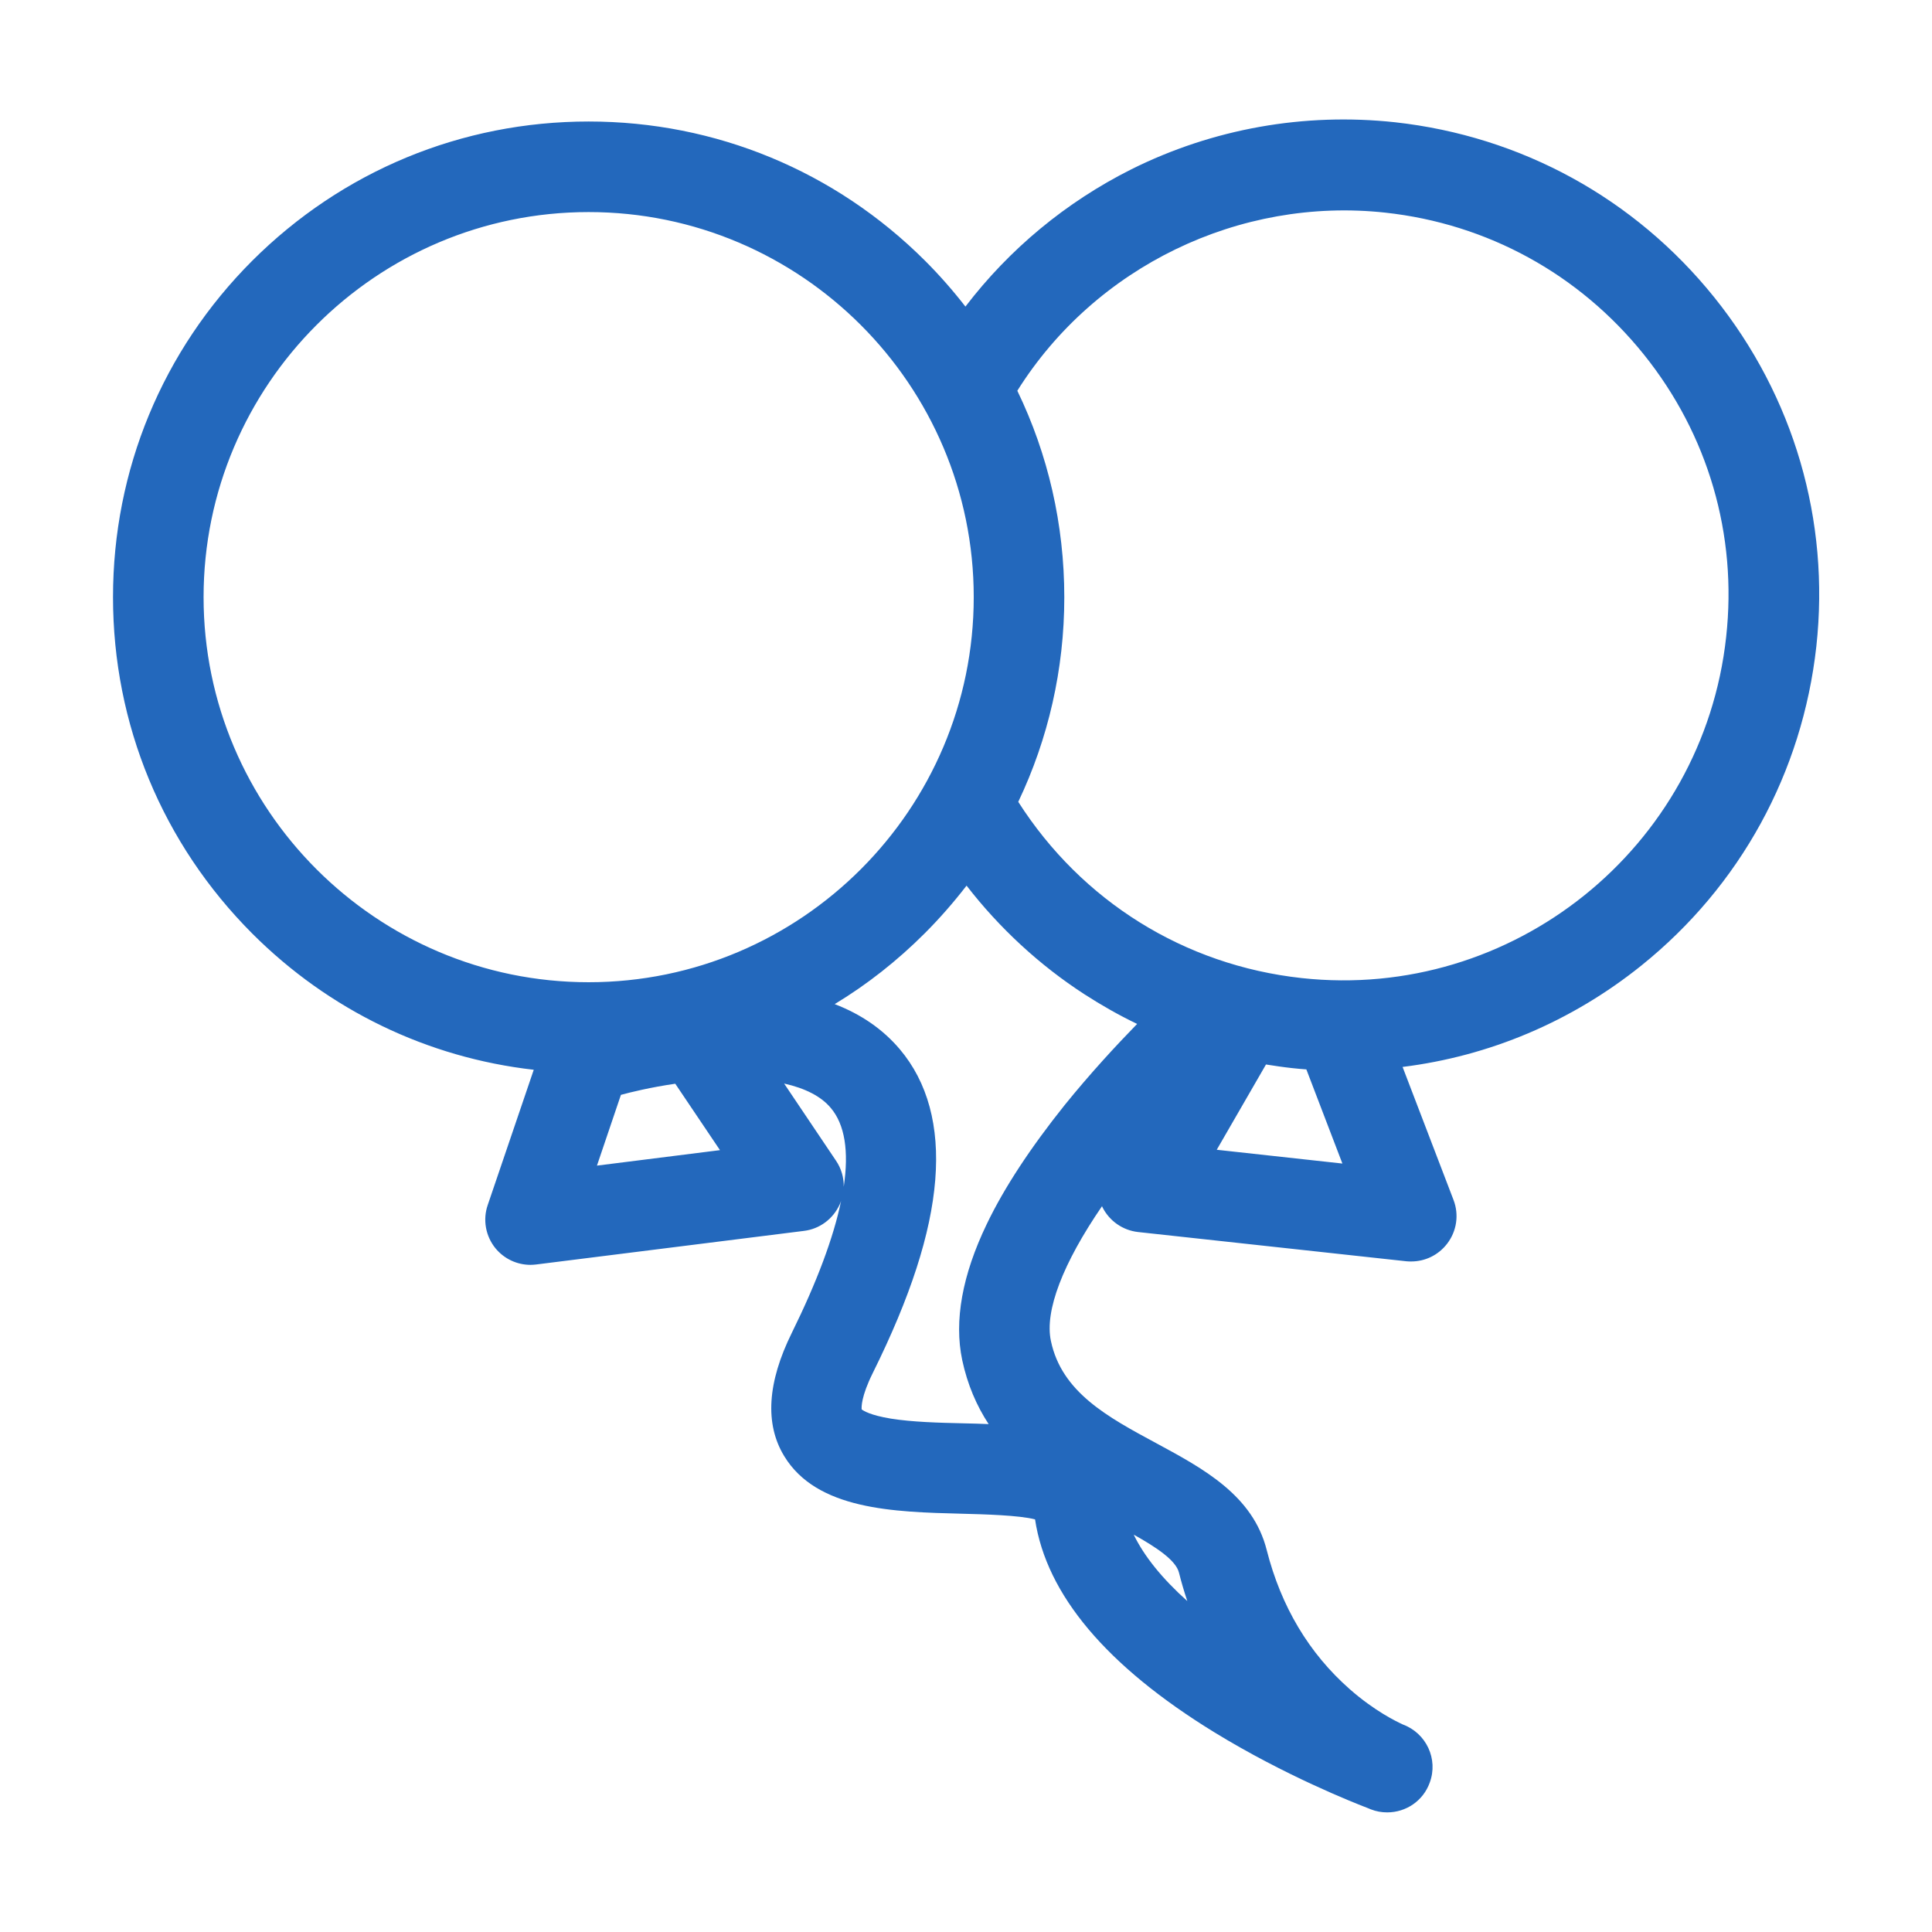 <?xml version="1.0" encoding="utf-8"?>
<!-- Generator: Adobe Illustrator 22.0.0, SVG Export Plug-In . SVG Version: 6.00 Build 0)  -->
<svg version="1.1" id="Ebene_1" xmlns="http://www.w3.org/2000/svg" xmlns:xlink="http://www.w3.org/1999/xlink" x="0px" y="0px"
	 viewBox="0 0 1024 1024" style="enable-background:new 0 0 1024 1024;" xml:space="preserve">
<style type="text/css">
	.st0{display:none;}
	.st1{fill:#2368BC;}
</style>
<g id="HG" class="st0">
</g>
<path class="st1" d="M908.6,157.6c-42.2-52.5-102.3-85.4-169.2-92.8c-48.2-5.2-96.5,3.4-139.7,24.9C565,107.1,535,132,511.7,162.5
	c-6.6-8.5-13.7-16.6-21.4-24.3C442.6,90.6,379.3,64.4,312,64.4s-130.6,26.2-178.3,73.8c-47.6,47.6-73.8,110.9-73.8,178.3
	s26.2,130.6,73.8,178.3c40.7,40.7,92.9,65.8,149.2,72.2l-24.4,71.7c-2.7,7.8-1.1,16.5,4.1,22.9c4.6,5.6,11.4,8.8,18.6,8.8
	c1,0,2-0.1,3-0.2l141.9-17.8c8.3-1,15.4-6.3,18.9-13.9c0.3-0.7,0.6-1.3,0.8-2c-4,19.4-12.8,42.9-26.1,69.9
	c-13,26.3-14.4,48.3-4.1,65.3c17.3,28.6,58.1,29.7,94.1,30.6c11.8,0.3,30.4,0.8,38.9,3c6,39.9,37.9,77.8,95.1,112.9
	c37.4,22.9,73.6,37.2,81.7,40.3c0.6,0.3,1,0.4,1.2,0.5c2.8,1.1,5.7,1.6,8.6,1.6c0,0,0,0,0.1,0c0,0,0,0,0,0c9.8,0,19-6,22.5-15.8
	c4.6-12.4-1.8-26.2-14.3-30.8c0,0-0.2-0.1-0.4-0.2c-2.8-1.3-14.4-6.8-27.7-18.5c-21.6-19-36.4-43.8-44-73.7
	c-7.3-29-33.4-43.1-58.6-56.7c-25.8-13.9-50.1-27-55.8-54.2c-3.4-15.9,6.4-41.2,27.1-71.4c0.1,0.2,0.2,0.4,0.3,0.7
	c3.7,7.2,10.7,12.1,18.8,13l142.2,15.5c0.9,0.1,1.7,0.1,2.6,0.1c7.4,0,14.4-3.4,19-9.4c5.1-6.6,6.4-15.4,3.4-23.2l-27-70.5
	c45.9-5.7,89.5-24,126.5-53.7c52.5-42.2,85.4-102.3,92.8-169.2C970,275.9,950.8,210.1,908.6,157.6z M107.9,316.5
	c0-112.5,91.6-204.1,204.1-204.1S516.1,204,516.1,316.5S424.5,520.6,312,520.6S107.9,429,107.9,316.5z M316.4,617.8l12.7-37.5
	c5.1-1.4,15.7-4,28.8-5.9l23.7,35.2L316.4,617.8z M447.2,629c0.1-4.8-1.3-9.7-4.1-13.8l-27.5-40.9c11.2,2.5,19.6,6.8,24.7,12.9
	C447.8,596,450,610.2,447.2,629z M624.9,833.6c1.3,5.2,2.8,10.2,4.4,15c-13.3-11.9-22.9-23.8-28.4-35.2
	C612.9,820.1,623.3,827,624.9,833.6z M523,648.8c-13,27-17.4,51.3-13,72.1c2.8,13.1,7.7,24.3,14,33.9c-4.3-0.2-8.7-0.3-13.1-0.4
	c-13.5-0.3-27.5-0.7-38.7-2.5c-11-1.8-14.6-4.2-15.5-4.9c-0.1-1.2-0.3-6.8,5.9-19.3c20-40.3,30.8-73.8,33.1-102.3
	c2.3-28.4-4-51.8-18.8-69.3c-8.9-10.5-20.4-18.5-34.5-23.9c17.2-10.4,33.2-23,47.7-37.5c8-8,15.4-16.5,22.2-25.3
	c17.4,22.5,38.7,42.2,62.5,57.6c9,5.8,18.3,11.1,27.9,15.7c-11.2,11.5-24.9,26.3-38.4,43C546.3,608.2,532.3,629.4,523,648.8z
	 M644.9,609.4l26.1-45.2c4.5,0.7,9.1,1.4,13.7,1.9c2.6,0.3,5.1,0.5,7.7,0.7l19.1,49.9L644.9,609.4z M914.9,337.6
	c-12.2,111.9-113.2,193-225,180.8c-62.2-6.8-116.6-40.8-150.2-93.4c15.9-33.4,24.4-70.3,24.4-108.4c0-38.6-8.6-75.8-24.9-109.5
	c41.3-65.8,117.7-102.8,195-94.4c54.2,5.9,102.8,32.6,137,75.1C905.3,230.2,920.9,283.4,914.9,337.6z"/>
</svg>
